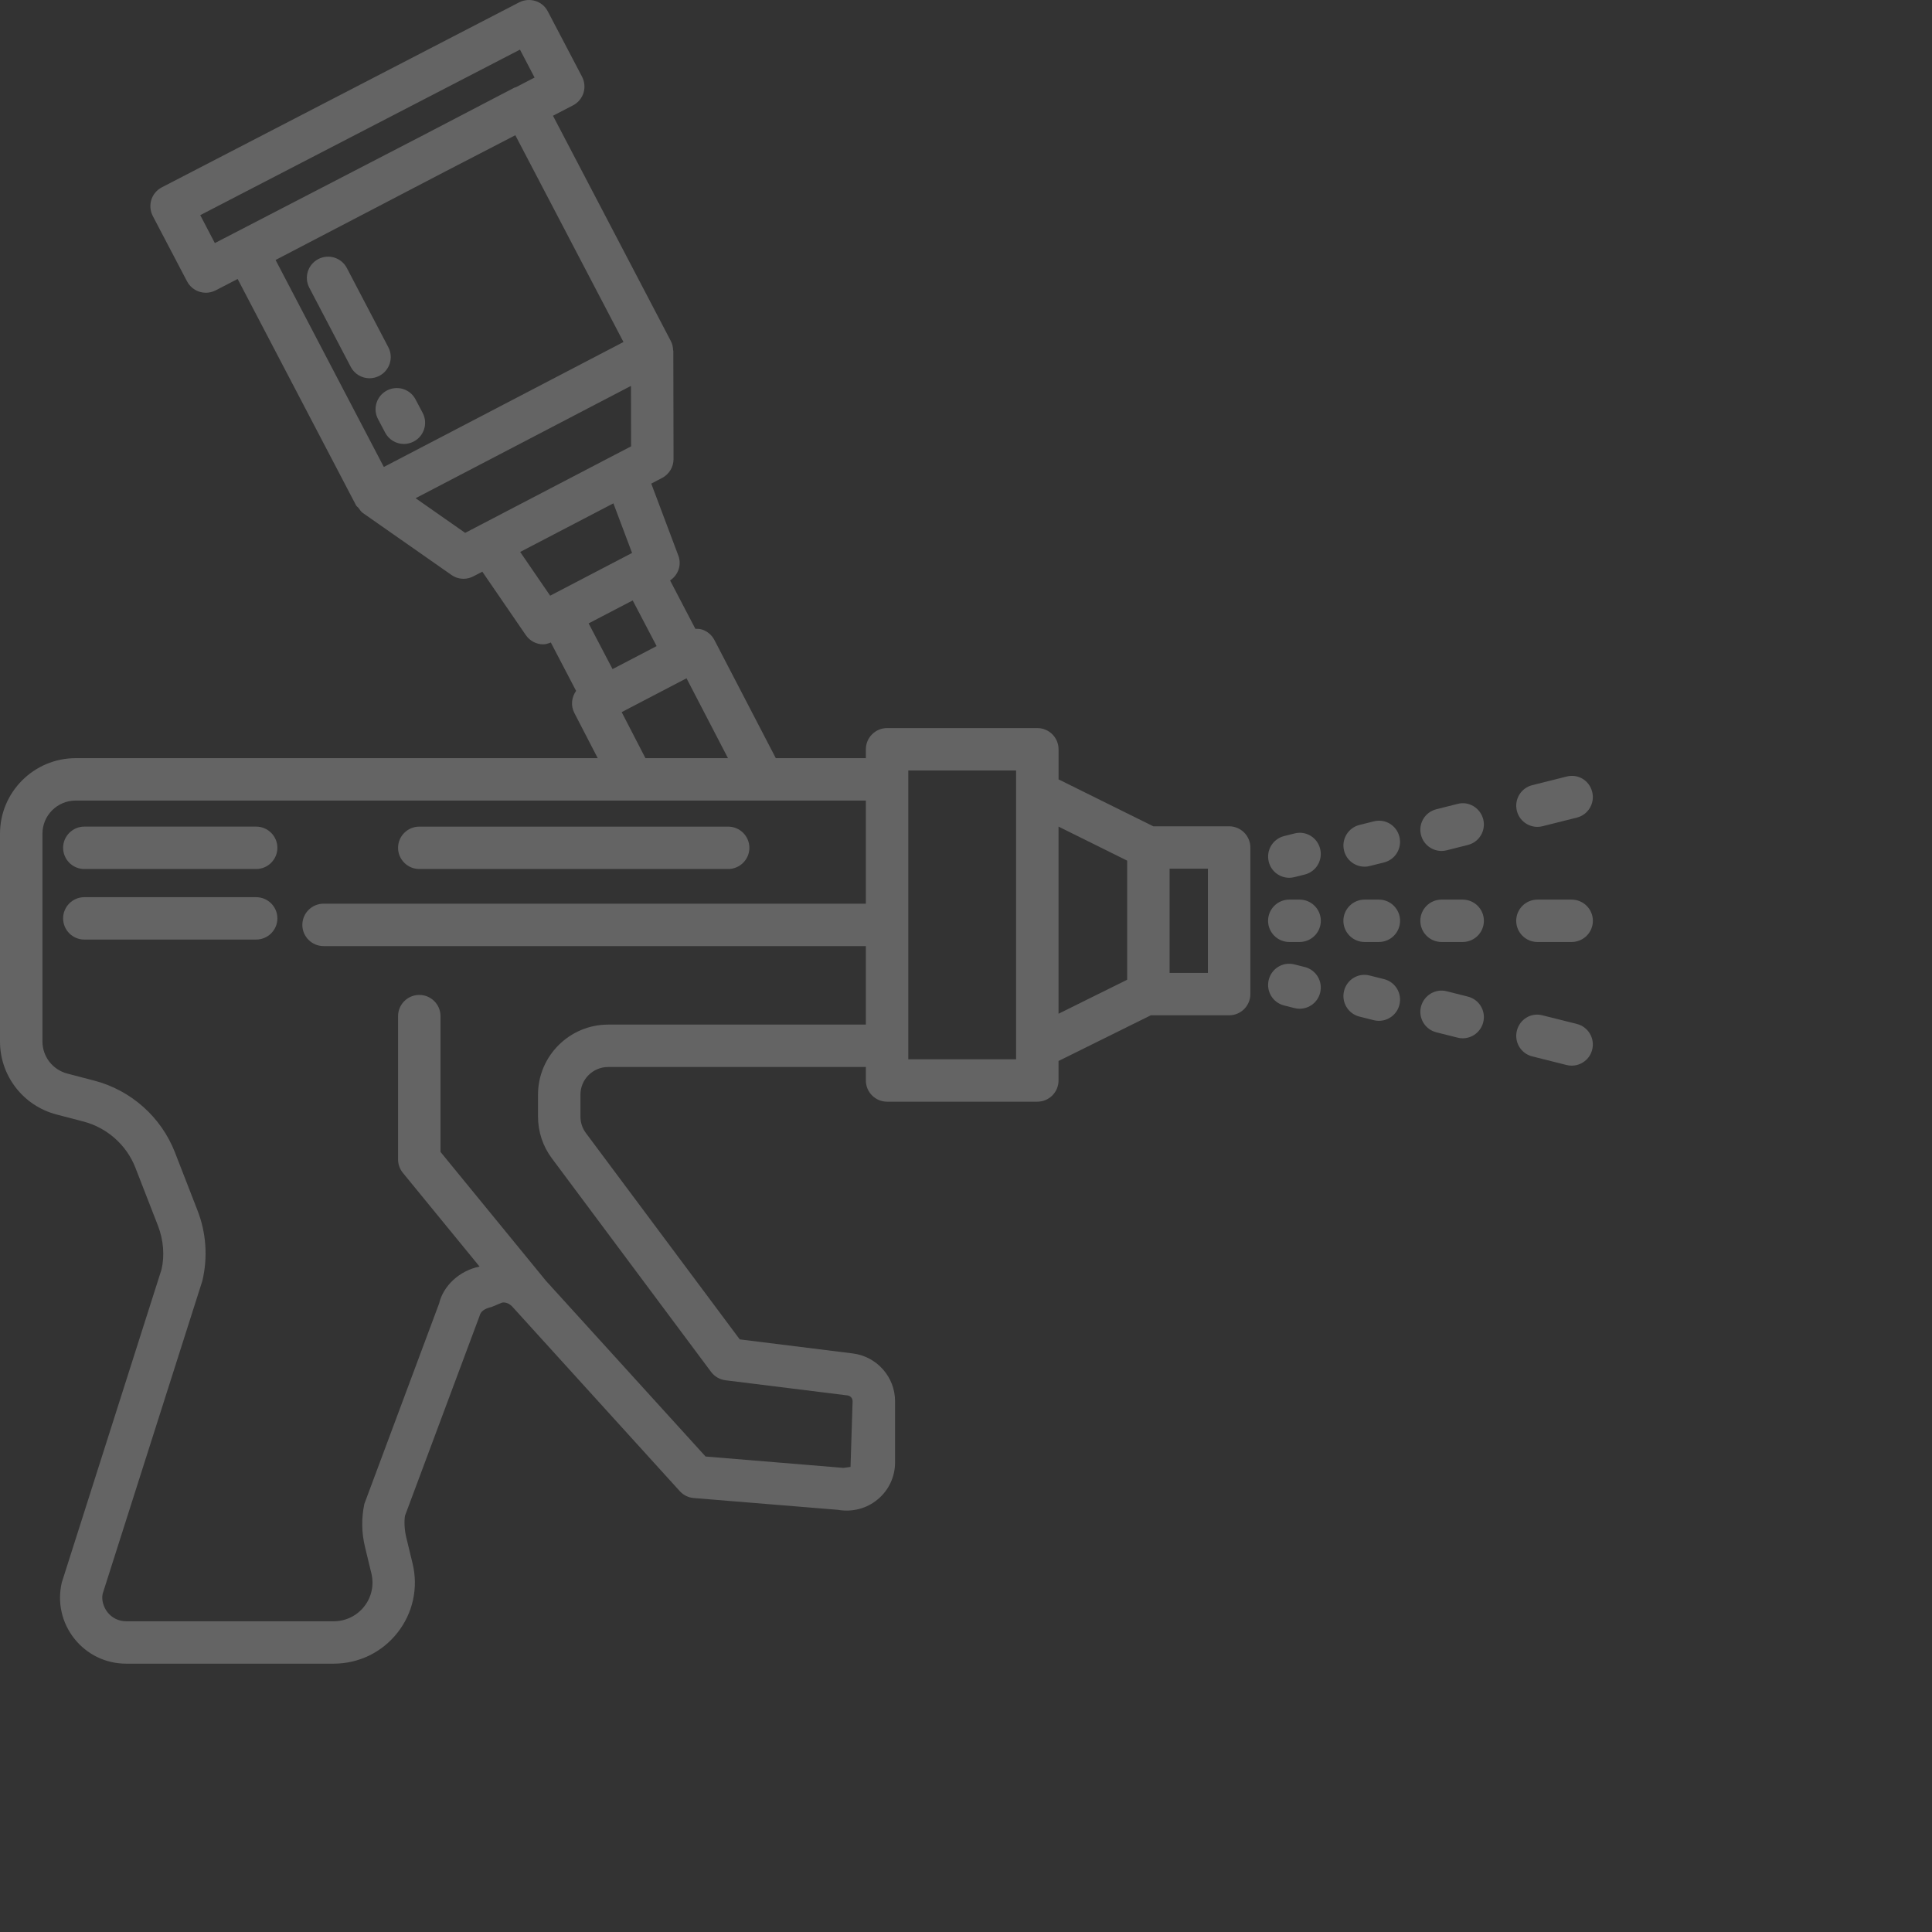 <svg width="108" height="108" viewBox="0 0 108 108" fill="none" xmlns="http://www.w3.org/2000/svg">
<rect x="0" y="0" width="108" height="108" fill="#333333" stroke="none"/>
<path d="M68.709 46.191H64.471L59.174 43.567V41.885C59.174 41.232 58.641 40.7 57.987 40.7H49.589C48.935 40.7 48.402 41.232 48.402 41.885V42.382H43.368L39.934 35.773C39.787 35.495 39.538 35.285 39.237 35.189C39.117 35.153 38.993 35.149 38.87 35.15L37.459 32.448C37.912 32.146 38.116 31.58 37.92 31.06L36.406 27.034L37.014 26.716C37.405 26.511 37.651 26.106 37.651 25.664L37.639 19.616C37.639 19.599 37.628 19.586 37.627 19.57C37.62 19.397 37.584 19.227 37.503 19.07L30.912 6.47L32.033 5.889C32.311 5.745 32.523 5.494 32.618 5.193C32.711 4.892 32.682 4.569 32.537 4.288L30.621 0.633C30.32 0.052 29.608 -0.162 29.024 0.13L9.044 10.473C8.766 10.617 8.555 10.868 8.459 11.169C8.367 11.47 8.396 11.793 8.54 12.074L10.456 15.729C10.667 16.134 11.081 16.365 11.507 16.365C11.692 16.365 11.877 16.322 12.054 16.232L13.284 15.595L19.905 28.251C19.938 28.313 20.001 28.342 20.043 28.396C20.116 28.492 20.174 28.599 20.275 28.67L25.233 32.138C25.436 32.282 25.673 32.354 25.913 32.354C26.101 32.354 26.289 32.308 26.463 32.218L26.962 31.958L29.392 35.501C29.62 35.834 29.991 36.019 30.37 36.019C30.512 36.019 30.652 35.968 30.791 35.915L32.204 38.621C31.954 38.971 31.893 39.438 32.103 39.848L33.413 42.382H4.228C1.898 42.382 0 44.278 0 46.604V58.221C0 60.14 1.299 61.816 3.16 62.301L4.665 62.694C5.99 63.041 7.076 64.007 7.571 65.281L8.83 68.517C9.145 69.329 9.206 70.205 9.029 70.965L3.455 88.46C3.195 89.564 3.449 90.708 4.153 91.598C4.859 92.489 5.912 93 7.05 93H18.652C20.052 93 21.352 92.37 22.217 91.272C23.083 90.174 23.392 88.767 23.065 87.405L22.706 85.923C22.599 85.466 22.593 85.01 22.64 84.729L26.81 73.557C26.865 73.332 27.047 73.159 27.482 73.06L28.063 72.818C28.26 72.78 28.497 72.864 28.694 73.104L38.001 83.357C38.201 83.579 38.482 83.718 38.78 83.741L46.84 84.4C47.63 84.539 48.443 84.337 49.059 83.822C49.679 83.311 50.035 82.554 50.035 81.75V78.331C50.035 76.976 49.019 75.826 47.67 75.658L41.352 74.872L32.751 63.336C32.552 63.07 32.447 62.749 32.447 62.411V61.192C32.447 60.339 33.142 59.646 33.996 59.646H48.402V60.4C48.402 61.053 48.935 61.585 49.589 61.585H57.987C58.641 61.585 59.173 61.053 59.173 60.4V59.31L64.33 56.756H68.709C69.363 56.756 69.896 56.224 69.896 55.571V47.376C69.896 46.723 69.363 46.191 68.709 46.191ZM38.377 37.917L40.694 42.382H36.081L34.752 39.808L36.795 38.742L38.377 37.917ZM12.01 13.588L11.194 12.027L29.067 2.774L29.883 4.335L28.838 4.876C28.81 4.888 28.78 4.887 28.752 4.901L23.712 7.53L12.01 13.588ZM15.405 14.533L24.903 9.58L28.807 7.56L34.852 19.118L28.154 22.611L21.456 26.104L15.405 14.533ZM26.003 29.788L23.233 27.85L35.272 21.571L35.278 24.951L34.383 25.417C34.381 25.418 34.379 25.418 34.378 25.419L28.346 28.566L26.003 29.788ZM30.757 33.297C30.756 33.297 30.756 33.298 30.754 33.299L29.079 30.855L29.508 30.63L34.289 28.137L35.333 30.912C35.329 30.914 35.325 30.914 35.321 30.916L30.757 33.297ZM32.905 34.848L33.228 34.68L35.368 33.564L36.705 36.117L34.537 37.249L34.242 37.403L32.905 34.848ZM48.402 50.517H18.087C17.433 50.517 16.901 51.049 16.901 51.702C16.901 52.355 17.433 52.887 18.087 52.887H48.402V57.276H33.996C31.834 57.276 30.075 59.033 30.075 61.192V62.411C30.075 63.264 30.344 64.076 30.85 64.752L39.752 76.693C39.946 76.95 40.238 77.12 40.556 77.158L47.375 78.005C47.542 78.028 47.661 78.164 47.661 78.331L47.545 82.001L47.155 82.056L39.442 81.42L30.506 71.584C30.502 71.579 30.498 71.577 30.495 71.573C30.492 71.569 30.491 71.564 30.488 71.56L24.625 64.394V56.802C24.625 56.149 24.093 55.617 23.439 55.617C22.784 55.617 22.252 56.149 22.252 56.802V64.816C22.252 65.087 22.348 65.353 22.521 65.564L26.808 70.802C25.679 71.029 24.779 71.879 24.547 72.864L20.368 84.067C20.2 84.862 20.209 85.671 20.403 86.475L20.762 87.96C20.918 88.607 20.77 89.284 20.356 89.807C19.942 90.33 19.32 90.63 18.652 90.63H7.05C6.645 90.63 6.265 90.448 6.014 90.13C5.762 89.812 5.669 89.402 5.739 89.093L11.313 71.595C11.622 70.28 11.53 68.922 11.04 67.662L9.782 64.425C9.012 62.443 7.322 60.94 5.264 60.406L3.762 60.013C2.943 59.799 2.373 59.062 2.373 58.221V46.604C2.373 45.581 3.204 44.752 4.228 44.752H48.402V50.517H48.402ZM56.8 44.301V58.577V59.215H50.775V43.07H56.8V44.301ZM63.008 54.768L59.173 56.669V46.208L63.008 48.11V54.768ZM67.523 54.386H65.381V48.56H67.523V54.386Z" fill="white" fill-opacity="0.24"/>
<path d="M3.528 47.393C3.528 48.046 4.06 48.578 4.714 48.578H14.319C14.973 48.578 15.506 48.046 15.506 47.393C15.506 46.74 14.973 46.208 14.319 46.208H4.714C4.06 46.208 3.528 46.74 3.528 47.393Z" fill="white" fill-opacity="0.24"/>
<path d="M14.319 50.153H4.714C4.06 50.153 3.528 50.684 3.528 51.338C3.528 51.991 4.06 52.522 4.714 52.522H14.319C14.973 52.522 15.506 51.991 15.506 51.338C15.506 50.685 14.973 50.153 14.319 50.153Z" fill="white" fill-opacity="0.24"/>
<path d="M23.439 48.578H40.704C41.358 48.578 41.891 48.046 41.891 47.393C41.891 46.74 41.358 46.209 40.704 46.209H23.439C22.785 46.209 22.252 46.74 22.252 47.393C22.252 48.046 22.785 48.578 23.439 48.578Z" fill="white" fill-opacity="0.24"/>
<path d="M23.227 22.324C22.923 21.743 22.203 21.526 21.627 21.83C21.048 22.133 20.825 22.85 21.132 23.428L21.531 24.185C21.743 24.587 22.154 24.818 22.579 24.818C22.767 24.818 22.955 24.771 23.132 24.679C23.71 24.375 23.933 23.659 23.627 23.081L23.227 22.324Z" fill="white" fill-opacity="0.24"/>
<path d="M21.708 19.411L19.39 14.984C19.086 14.403 18.374 14.18 17.79 14.484C17.211 14.787 16.985 15.501 17.289 16.082L19.607 20.509C19.818 20.914 20.232 21.145 20.657 21.145C20.843 21.145 21.031 21.101 21.207 21.009C21.786 20.706 22.012 19.992 21.708 19.411Z" fill="white" fill-opacity="0.24"/>
<path d="M72.938 54.057L72.362 53.913C71.716 53.745 71.083 54.138 70.923 54.771C70.764 55.407 71.149 56.048 71.783 56.207L72.359 56.352C72.457 56.378 72.553 56.389 72.648 56.389C73.181 56.389 73.664 56.031 73.797 55.493C73.956 54.857 73.571 54.216 72.938 54.057Z" fill="white" fill-opacity="0.24"/>
<path d="M77.368 54.733L76.572 54.534C75.924 54.363 75.29 54.759 75.134 55.392C74.975 56.028 75.359 56.669 75.993 56.828L76.789 57.028C76.888 57.054 76.983 57.065 77.079 57.065C77.611 57.065 78.095 56.707 78.228 56.169C78.387 55.534 78.002 54.892 77.368 54.733Z" fill="white" fill-opacity="0.24"/>
<path d="M82.053 55.71L80.873 55.412C80.245 55.248 79.597 55.638 79.434 56.27C79.272 56.903 79.657 57.548 80.294 57.707L81.475 58.004C81.57 58.03 81.669 58.042 81.764 58.042C82.294 58.042 82.777 57.684 82.913 57.146C83.075 56.513 82.69 55.869 82.053 55.71Z" fill="white" fill-opacity="0.24"/>
<path d="M88.146 57.239L86.233 56.759C85.582 56.585 84.951 56.984 84.794 57.617C84.635 58.253 85.02 58.895 85.654 59.053L87.567 59.533C87.665 59.559 87.761 59.571 87.856 59.571C88.389 59.571 88.872 59.212 89.005 58.675C89.164 58.039 88.779 57.398 88.146 57.239Z" fill="white" fill-opacity="0.24"/>
<path d="M72.648 50.288H72.072C71.418 50.288 70.886 50.82 70.886 51.473C70.886 52.126 71.418 52.658 72.072 52.658H72.648C73.302 52.658 73.835 52.126 73.835 51.473C73.835 50.82 73.302 50.288 72.648 50.288Z" fill="white" fill-opacity="0.24"/>
<path d="M77.079 50.288H76.283C75.629 50.288 75.096 50.82 75.096 51.473C75.096 52.126 75.629 52.658 76.283 52.658H77.079C77.733 52.658 78.265 52.126 78.265 51.473C78.265 50.82 77.733 50.288 77.079 50.288Z" fill="white" fill-opacity="0.24"/>
<path d="M81.764 50.288H80.584C79.93 50.288 79.397 50.82 79.397 51.473C79.397 52.126 79.93 52.658 80.584 52.658H81.764C82.418 52.658 82.951 52.126 82.951 51.473C82.951 50.82 82.418 50.288 81.764 50.288Z" fill="white" fill-opacity="0.24"/>
<path d="M85.943 52.658H87.856C88.51 52.658 89.043 52.127 89.043 51.474C89.043 50.82 88.51 50.289 87.856 50.289H85.943C85.289 50.289 84.757 50.82 84.757 51.474C84.757 52.126 85.289 52.658 85.943 52.658Z" fill="white" fill-opacity="0.24"/>
<path d="M72.072 49.069C72.168 49.069 72.263 49.057 72.362 49.031L72.938 48.887C73.571 48.728 73.956 48.086 73.797 47.451C73.641 46.818 73.004 46.422 72.359 46.592L71.783 46.737C71.149 46.896 70.764 47.537 70.924 48.173C71.056 48.711 71.54 49.069 72.072 49.069Z" fill="white" fill-opacity="0.24"/>
<path d="M76.283 48.448C76.378 48.448 76.474 48.436 76.572 48.41L77.368 48.211C78.002 48.052 78.387 47.41 78.228 46.775C78.072 46.142 77.438 45.749 76.79 45.916L75.994 46.115C75.36 46.274 74.975 46.916 75.134 47.552C75.267 48.09 75.751 48.448 76.283 48.448Z" fill="white" fill-opacity="0.24"/>
<path d="M80.583 47.569C80.679 47.569 80.777 47.558 80.873 47.532L82.053 47.234C82.69 47.075 83.075 46.431 82.913 45.798C82.751 45.162 82.103 44.769 81.475 44.94L80.294 45.237C79.657 45.396 79.272 46.04 79.434 46.673C79.57 47.211 80.054 47.569 80.583 47.569Z" fill="white" fill-opacity="0.24"/>
<path d="M85.943 46.223C86.039 46.223 86.134 46.211 86.233 46.185L88.146 45.705C88.779 45.547 89.164 44.905 89.005 44.269C88.849 43.633 88.218 43.24 87.567 43.411L85.654 43.891C85.02 44.049 84.635 44.691 84.794 45.327C84.927 45.864 85.411 46.223 85.943 46.223Z" fill="white" fill-opacity="0.24"/>
</svg>
